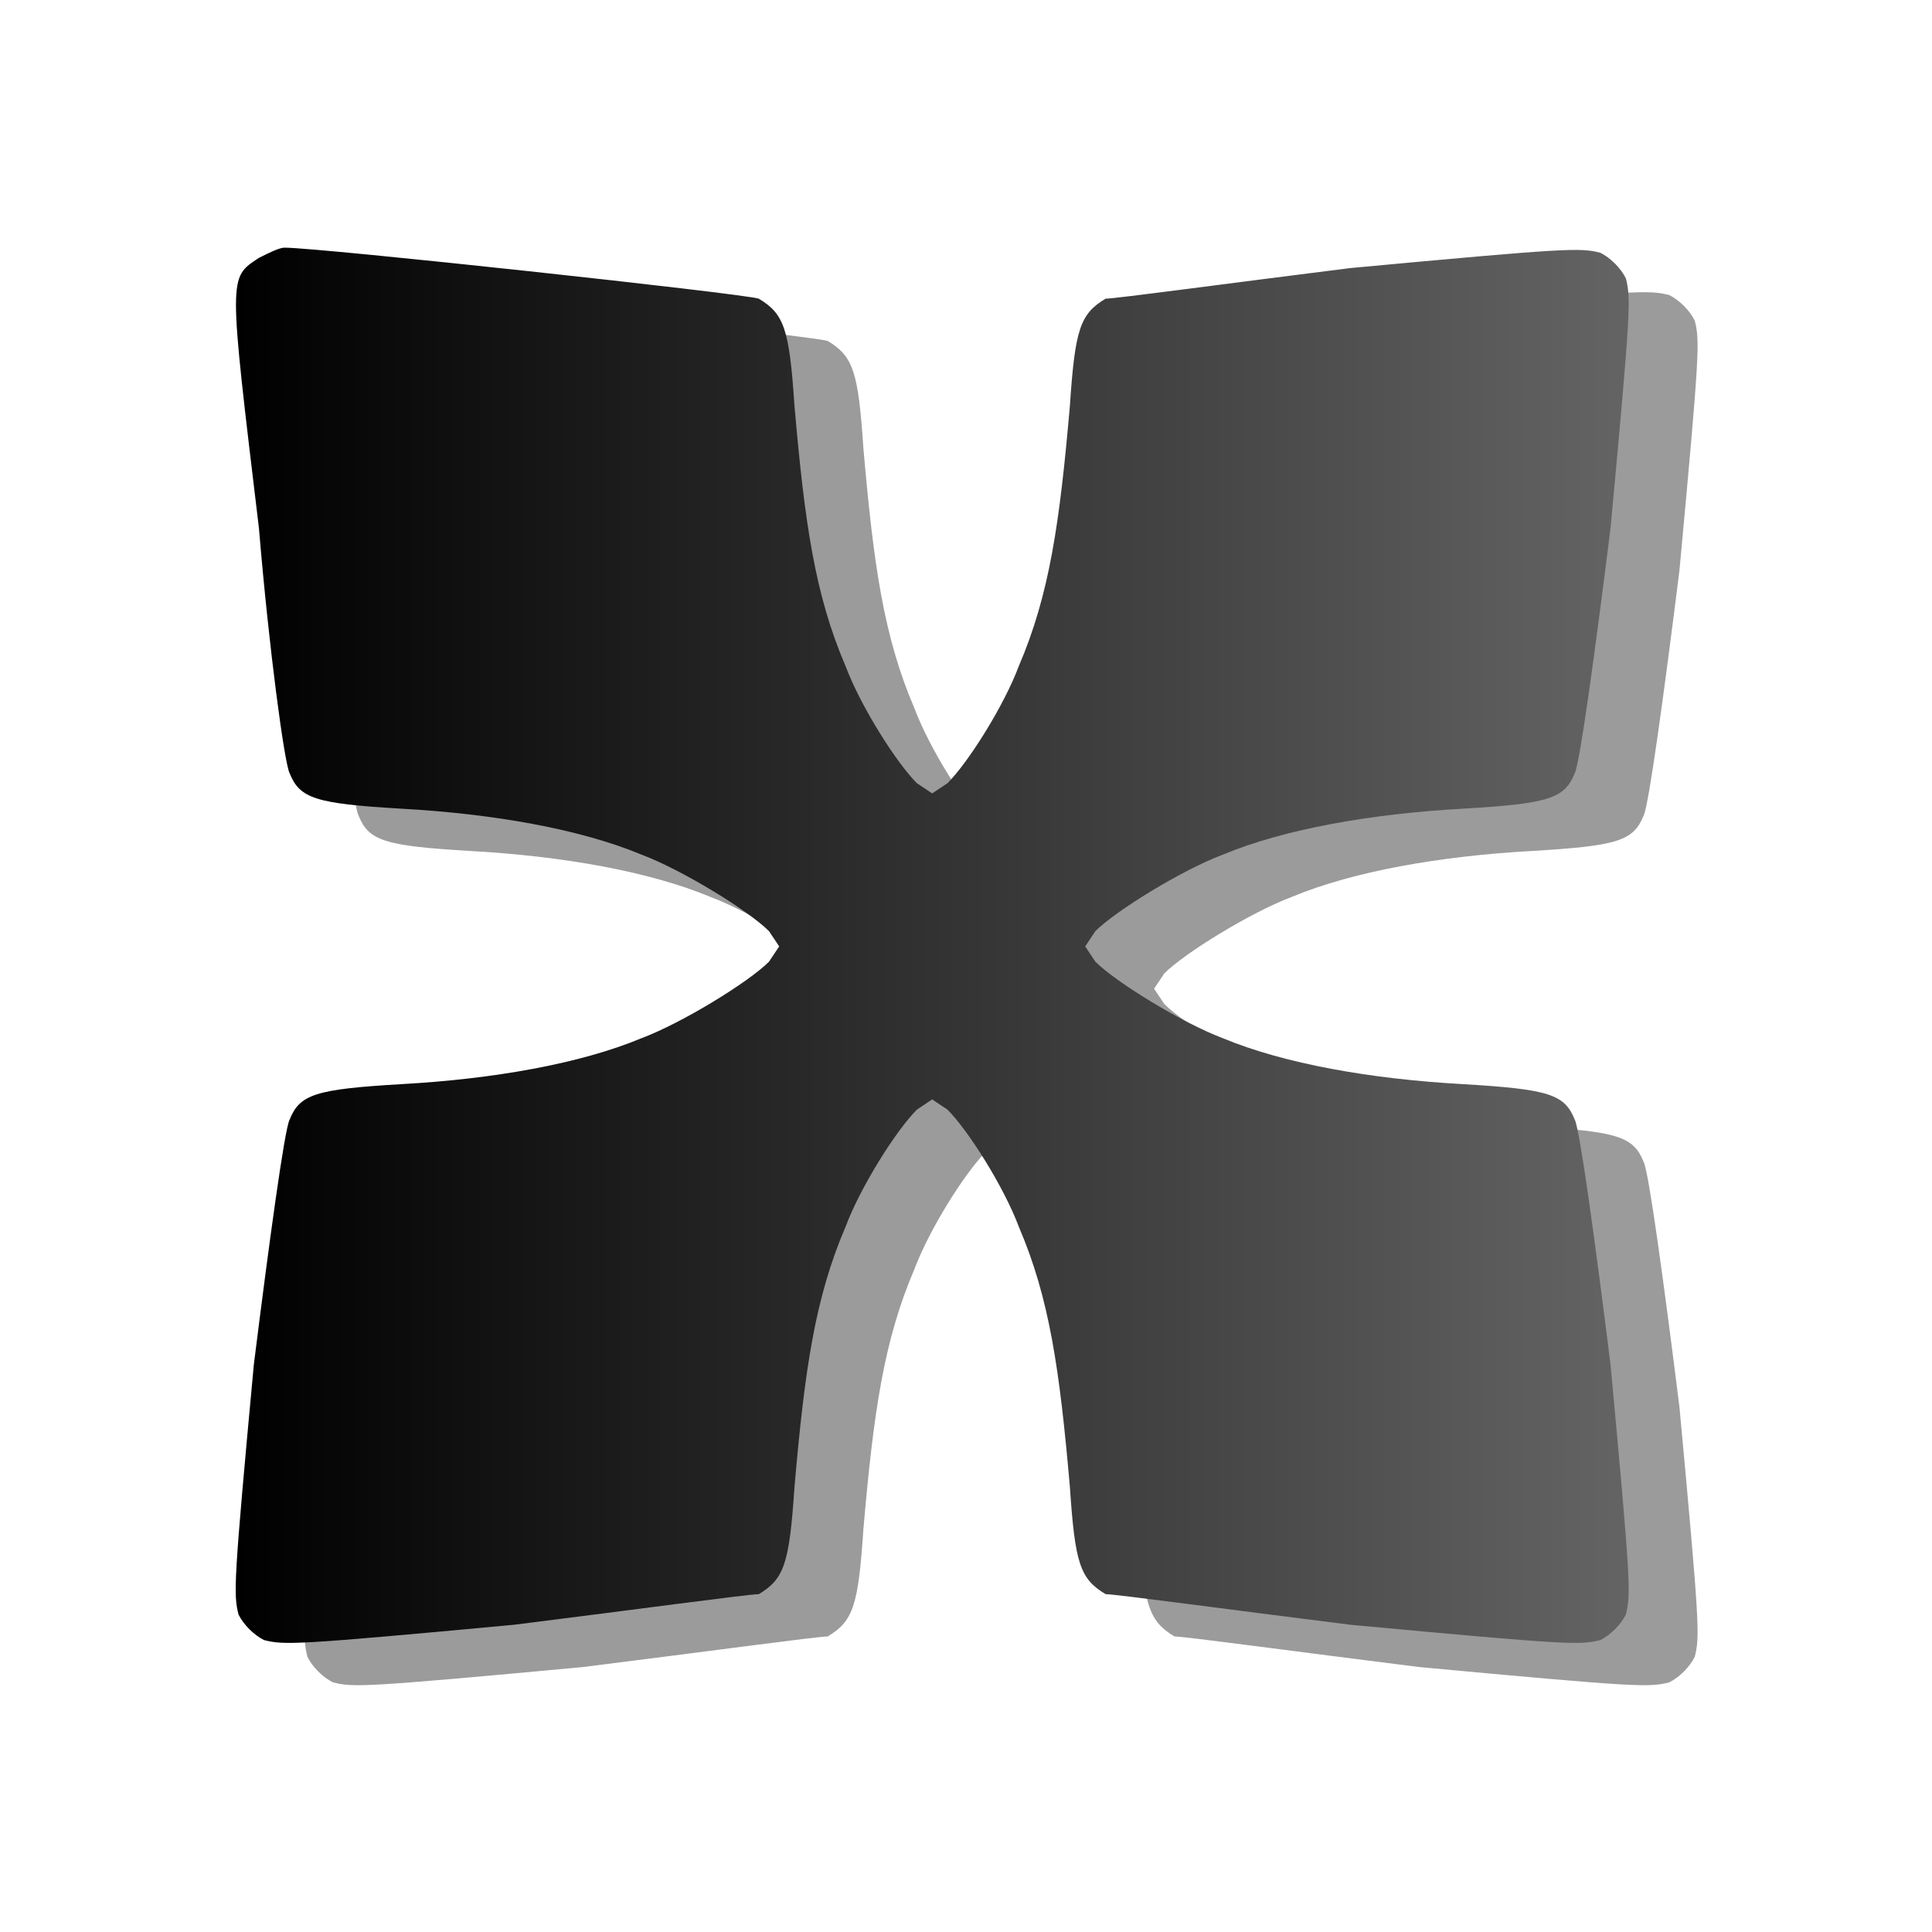 <?xml version="1.0" encoding="UTF-8" standalone="no"?>
<svg
   xmlns:dc="http://purl.org/dc/elements/1.1/"
   xmlns:cc="http://web.resource.org/cc/"
   xmlns:rdf="http://www.w3.org/1999/02/22-rdf-syntax-ns#"
   xmlns:svg="http://www.w3.org/2000/svg"
   xmlns="http://www.w3.org/2000/svg"
   xmlns:xlink="http://www.w3.org/1999/xlink"
   xmlns:sodipodi="http://sodipodi.sourceforge.net/DTD/sodipodi-0.dtd"
   xmlns:inkscape="http://www.inkscape.org/namespaces/inkscape"
   viewBox="-12 -200 1000 1000"
   id="svg16418"
   sodipodi:version="0.32"
   inkscape:version="0.45"
   width="128"
   height="128"
   sodipodi:docname="doublesharp.svg"
   sodipodi:docbase="/home/matevz/canorus/artwork/images"
   inkscape:export-filename="/home/matevz/apps/canorus/branches/matevz/src/fonts/doublesharp.png"
   inkscape:export-xdpi="120.95"
   inkscape:export-ydpi="120.95"
   inkscape:output_extension="org.inkscape.output.svg.inkscape"
   sodipodi:modified="true"
   version="1.0">
  <defs
     id="defs16425">
    <linearGradient
       id="linearGradient19054">
      <stop
         style="stop-color:#000000;stop-opacity:1;"
         offset="0"
         id="stop19056" />
      <stop
         style="stop-color:#646464;stop-opacity:1;"
         offset="1"
         id="stop19058" />
    </linearGradient>
    <linearGradient
       inkscape:collect="always"
       xlink:href="#linearGradient19054"
       id="linearGradient19060"
       x1="-11.556"
       y1="0.222"
       x2="261.556"
       y2="0.222"
       gradientUnits="userSpaceOnUse" />
    <linearGradient
       inkscape:collect="always"
       xlink:href="#linearGradient19054"
       id="linearGradient19062"
       gradientUnits="userSpaceOnUse"
       x1="-11.556"
       y1="0.222"
       x2="261.556"
       y2="0.222" />
    <linearGradient
       inkscape:collect="always"
       xlink:href="#linearGradient19054"
       id="linearGradient5063"
       gradientUnits="userSpaceOnUse"
       x1="-11.556"
       y1="0.222"
       x2="261.556"
       y2="0.222" />
    <linearGradient
       inkscape:collect="always"
       xlink:href="#linearGradient19054"
       id="linearGradient5065"
       gradientUnits="userSpaceOnUse"
       x1="-11.556"
       y1="0.222"
       x2="261.556"
       y2="0.222" />
  </defs>
  <sodipodi:namedview
     inkscape:window-height="978"
     inkscape:window-width="1400"
     inkscape:pageshadow="2"
     inkscape:pageopacity="0.0"
     borderopacity="1.0"
     bordercolor="#666666"
     pagecolor="#ffffff"
     id="base"
     inkscape:zoom="2.0103948"
     inkscape:cx="101.87709"
     inkscape:cy="77.378711"
     inkscape:window-x="192"
     inkscape:window-y="140"
     inkscape:current-layer="svg16418"
     width="128px"
     height="128px" />
  <g
     id="g5057"
     transform="matrix(6.111,0,0,6.111,-709.915,-4972.674)">
    <g
       inkscape:export-ydpi="90"
       inkscape:export-xdpi="90"
       inkscape:export-filename="/home/matevz/apps/canorus/branches/matevz/src/fonts/doublesharp.png"
       style="fill:#000000;fill-opacity:0.392"
       id="g17304"
       transform="matrix(0.432,0,0,-0.432,144.998,864.74)">
      <path
         style="fill:#000000;fill-opacity:0.392"
         id="path17306"
         d="M -7,135 C -5,136 -3,137 -2,137 C 5,137 88,128 91,127 C 96,124 97,121 98,106 C 100,83 102,69 108,55 C 111,47 118,36 122,32 L 125,30 L 128,32 C 132,36 139,47 142,55 C 148,69 150,83 152,106 C 153,121 154,124 159,127 C 161,127 183,130 207,133 C 250,137 252,137 256,136 C 258,135 260,133 261,131 C 262,127 262,125 258,82 C 255,58 252,36 251,34 C 249,29 246,28 229,27 C 211,26 194,23 182,18 C 174,15 161,7 157,3 L 155,0 L 157,-3 C 161,-7 174,-15 182,-18 C 194,-23 211,-26 229,-27 C 246,-28 249,-29 251,-34 C 252,-36 255,-58 258,-82 C 262,-125 262,-127 261,-131 C 260,-133 258,-135 256,-136 C 252,-137 250,-137 207,-133 C 183,-130 161,-127 159,-127 C 154,-124 153,-121 152,-106 C 150,-83 148,-69 142,-55 C 139,-47 132,-36 128,-32 L 125,-30 L 122,-32 C 118,-36 111,-47 108,-55 C 102,-69 100,-83 98,-106 C 97,-121 96,-124 91,-127 C 89,-127 67,-130 43,-133 C 0,-137 -2,-137 -6,-136 C -8,-135 -10,-133 -11,-131 C -12,-127 -12,-125 -8,-82 C -5,-58 -2,-36 -1,-34 C 1,-29 4,-28 21,-27 C 39,-26 56,-23 68,-18 C 76,-15 89,-7 93,-3 L 95,0 L 93,3 C 89,7 76,15 68,18 C 56,23 39,26 21,27 C 4,28 1,29 -1,34 C -2,36 -5,58 -7,82 C -13,132 -13,131 -7,135 z " />
    </g>
    <g
       inkscape:export-ydpi="90"
       inkscape:export-xdpi="90"
       inkscape:export-filename="/home/matevz/apps/canorus/branches/matevz/src/fonts/doublesharp.png"
       style="fill:url(#linearGradient5063);fill-opacity:1"
       id="g16420"
       transform="matrix(0.432,0,0,-0.432,139.162,861.158)">
      <path
         style="fill:url(#linearGradient5065);fill-opacity:1"
         id="path16422"
         d="M -7,135 C -5,136 -3,137 -2,137 C 5,137 88,128 91,127 C 96,124 97,121 98,106 C 100,83 102,69 108,55 C 111,47 118,36 122,32 L 125,30 L 128,32 C 132,36 139,47 142,55 C 148,69 150,83 152,106 C 153,121 154,124 159,127 C 161,127 183,130 207,133 C 250,137 252,137 256,136 C 258,135 260,133 261,131 C 262,127 262,125 258,82 C 255,58 252,36 251,34 C 249,29 246,28 229,27 C 211,26 194,23 182,18 C 174,15 161,7 157,3 L 155,0 L 157,-3 C 161,-7 174,-15 182,-18 C 194,-23 211,-26 229,-27 C 246,-28 249,-29 251,-34 C 252,-36 255,-58 258,-82 C 262,-125 262,-127 261,-131 C 260,-133 258,-135 256,-136 C 252,-137 250,-137 207,-133 C 183,-130 161,-127 159,-127 C 154,-124 153,-121 152,-106 C 150,-83 148,-69 142,-55 C 139,-47 132,-36 128,-32 L 125,-30 L 122,-32 C 118,-36 111,-47 108,-55 C 102,-69 100,-83 98,-106 C 97,-121 96,-124 91,-127 C 89,-127 67,-130 43,-133 C 0,-137 -2,-137 -6,-136 C -8,-135 -10,-133 -11,-131 C -12,-127 -12,-125 -8,-82 C -5,-58 -2,-36 -1,-34 C 1,-29 4,-28 21,-27 C 39,-26 56,-23 68,-18 C 76,-15 89,-7 93,-3 L 95,0 L 93,3 C 89,7 76,15 68,18 C 56,23 39,26 21,27 C 4,28 1,29 -1,34 C -2,36 -5,58 -7,82 C -13,132 -13,131 -7,135 z " />
    </g>
  </g>
</svg>
